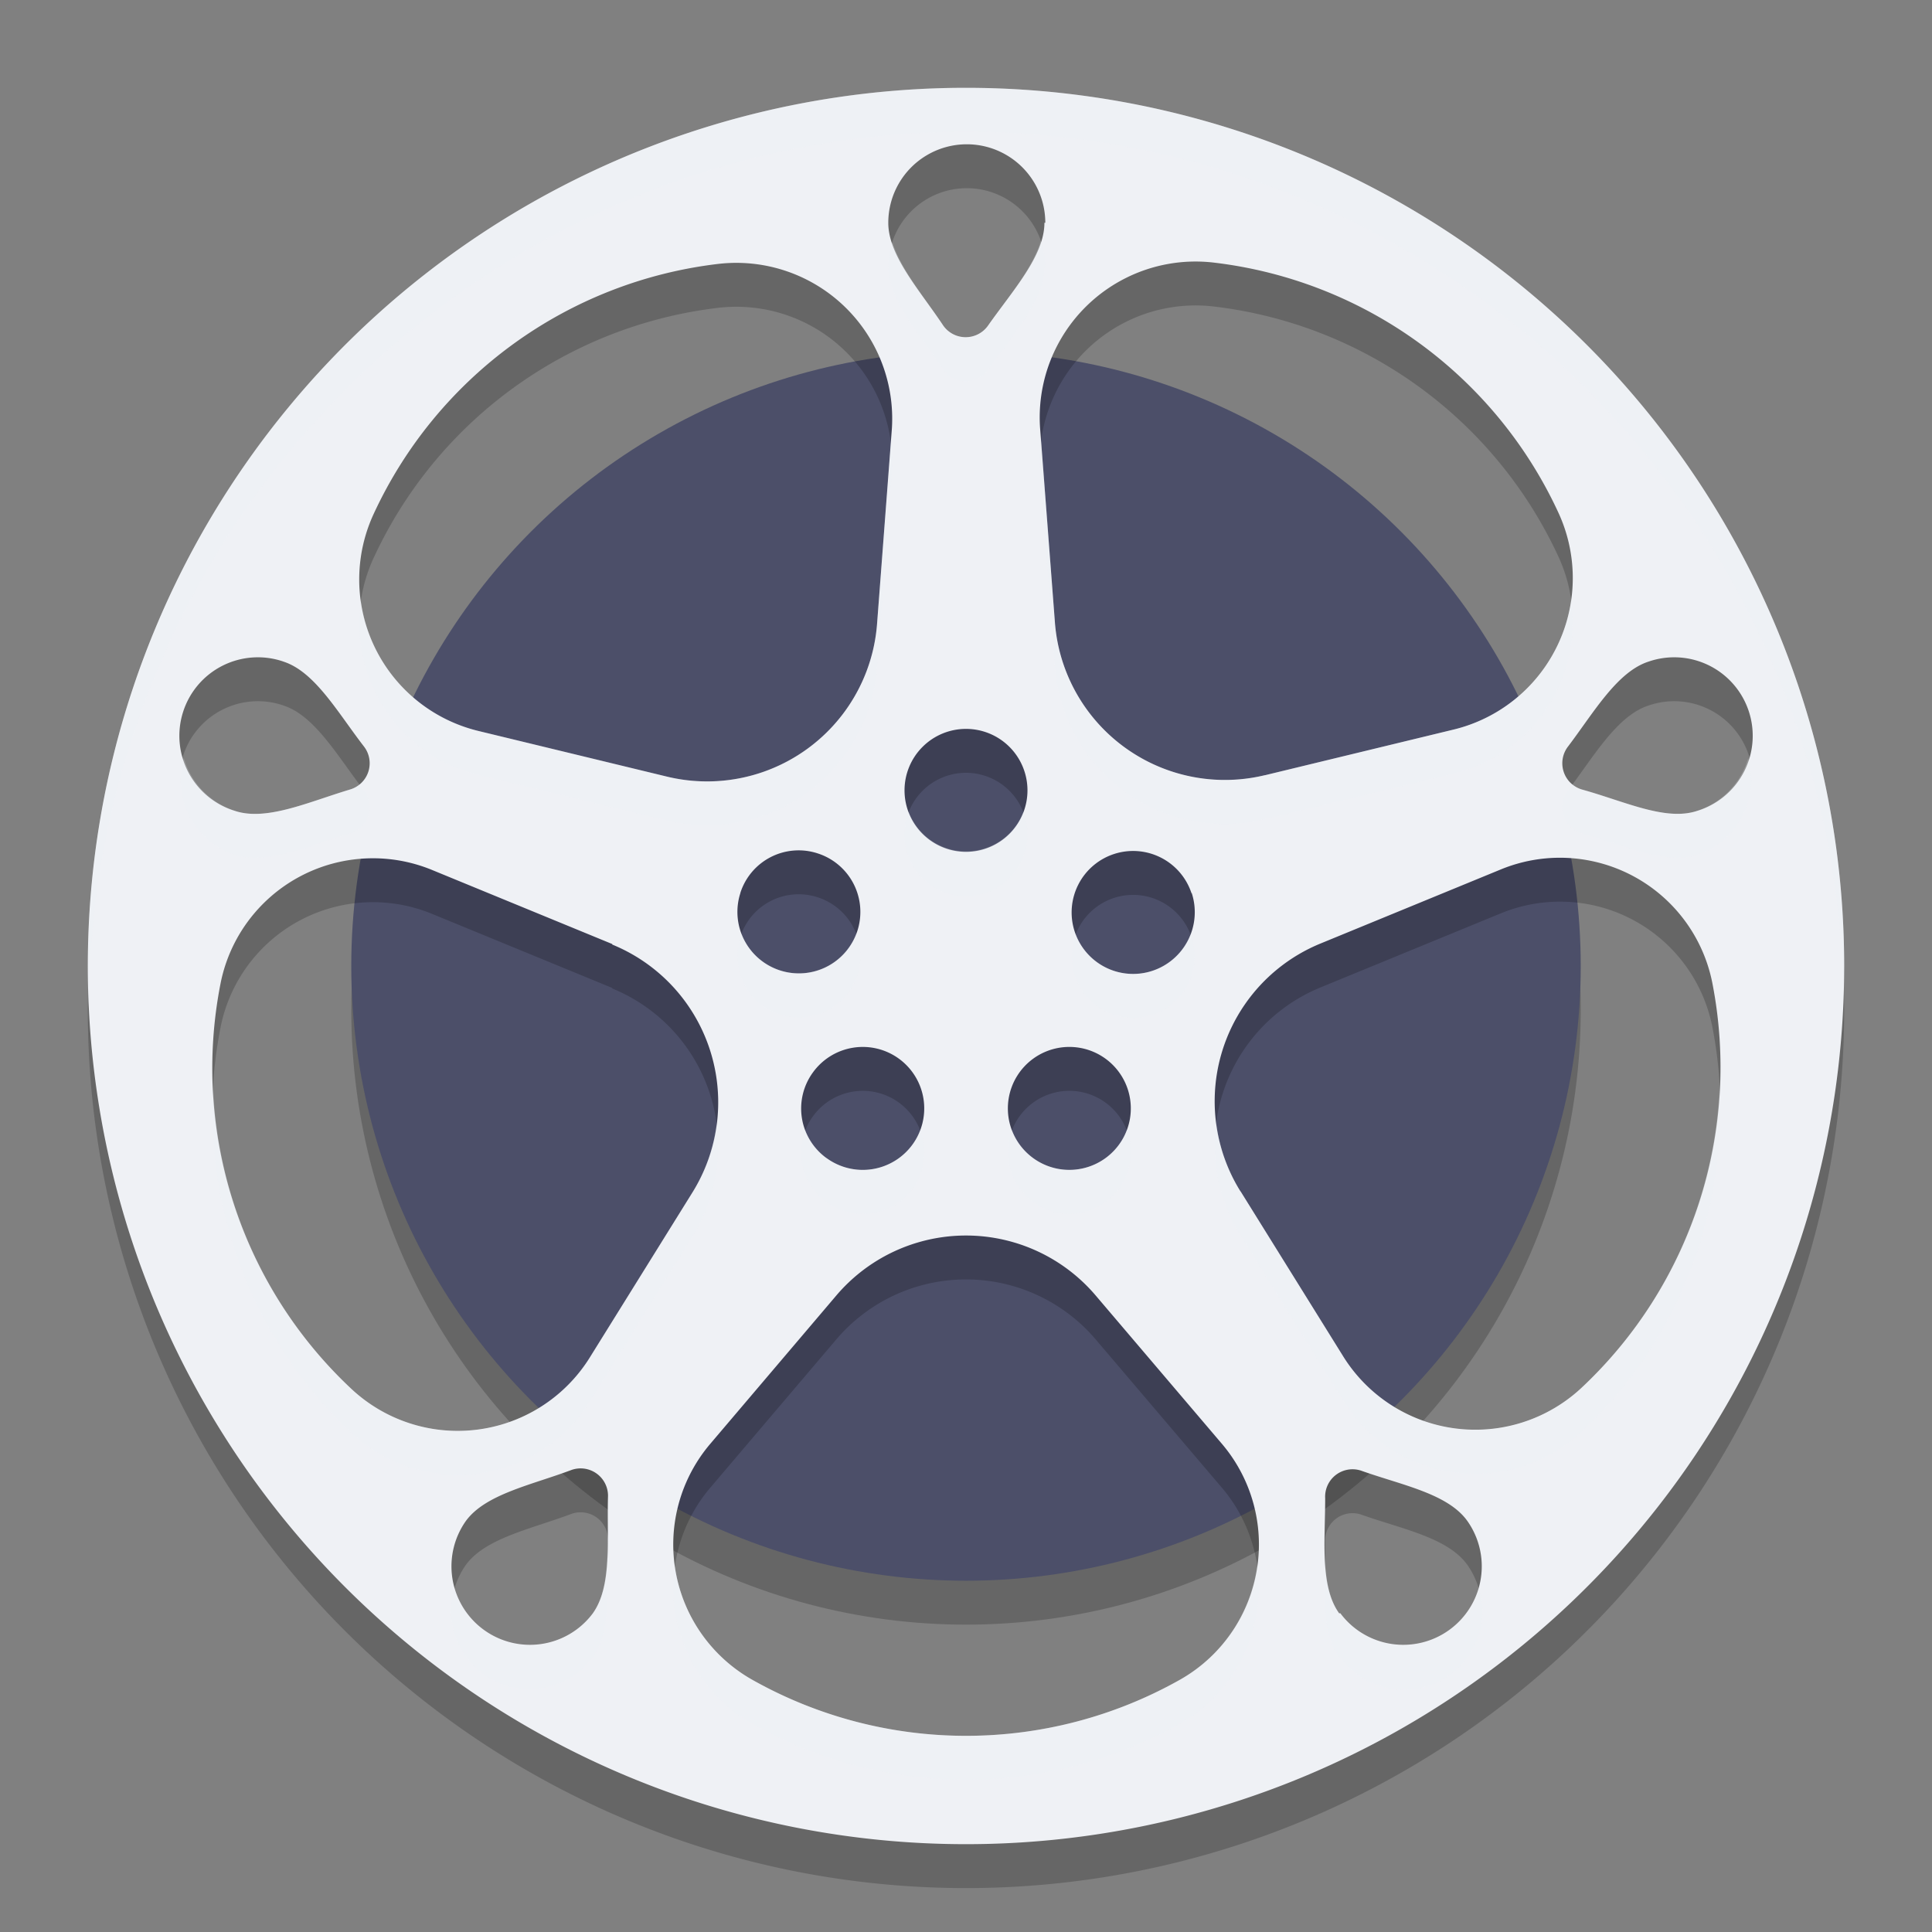 <svg xmlns="http://www.w3.org/2000/svg" width="22" height="22" version="1.1">
 <rect width="100%" height="100%" fill="#808080" stroke="none"/>
 <circle style="opacity:0.2" cx="11" cy="11.5" r="7"/>
 <circle style="fill:#4c4f69" cx="11" cy="11" r="7"/>
 <path style="opacity:0.2" d="m 21,11.5 a 10,10 0 1 1 -10,-10 10,10 0 0 1 10,10 z M 14.403,9.328 16.559,8.806 A 1.775,1.775 0 0 0 17.744,6.334 4.963,4.963 0 0 0 13.828,3.491 1.775,1.775 0 0 0 11.844,5.381 l 0.169,2.212 a 1.941,1.941 0 0 0 2.391,1.734 z m -2.5,-6.291 a 0.894,0.894 0 1 0 -1.788,0 c 0,0.378 0.359,0.769 0.625,1.169 a 0.312,0.312 0 0 0 0.512,0 c 0.281,-0.4 0.641,-0.791 0.641,-1.169 z M 19.325,9.734 a 0.894,0.894 0 1 0 -0.553,-1.7 C 18.413,8.15 18.147,8.616 17.856,9 a 0.312,0.312 0 0 0 0.159,0.491 C 18.5,9.625 18.966,9.853 19.325,9.734 Z m -4.062,9.137 a 0.894,0.894 0 0 0 1.447,-1.05 C 16.488,17.509 15.969,17.413 15.509,17.25 a 0.312,0.312 0 0 0 -0.419,0.312 c 0,0.478 -0.062,1.003 0.159,1.309 z m -9.959,-1.05 a 0.894,0.894 0 0 0 1.447,1.05 c 0.222,-0.312 0.159,-0.831 0.172,-1.319 a 0.312,0.312 0 0 0 -0.419,-0.312 c -0.459,0.172 -0.978,0.275 -1.2,0.581 z m -2.075,-9.787 a 0.894,0.894 0 1 0 -0.553,1.7 C 3.034,9.853 3.516,9.631 3.984,9.491 A 0.312,0.312 0 0 0 4.144,9 C 3.847,8.616 3.587,8.15 3.228,8.034 Z m 10.897,6.031 1.166,1.875 A 1.772,1.772 0 0 0 18.006,16.306 5,5 0 0 0 19.5,11.7 1.769,1.769 0 0 0 17.091,10.4 L 15.037,11.244 A 1.941,1.941 0 0 0 14.125,14.066 Z M 9.525,15.25 8.088,16.941 a 1.769,1.769 0 0 0 0.491,2.694 4.963,4.963 0 0 0 4.844,0 1.769,1.769 0 0 0 0.491,-2.694 L 12.475,15.25 a 1.938,1.938 0 0 0 -2.95,0 z m -2.553,-4 -2.053,-0.844 a 1.769,1.769 0 0 0 -2.409,1.3 5,5 0 0 0 1.494,4.612 1.772,1.772 0 0 0 2.716,-0.366 l 1.166,-1.875 A 1.941,1.941 0 0 0 6.972,11.256 Z M 9.988,7.594 10.156,5.381 A 1.775,1.775 0 0 0 8.172,3.506 4.963,4.963 0 0 0 4.256,6.35 1.775,1.775 0 0 0 5.441,8.822 L 7.597,9.344 A 1.941,1.941 0 0 0 9.988,7.594 Z M 11,8.8 A 0.7,0.7 0 1 0 11.7,9.5 0.7,0.7 0 0 0 11,8.8 Z m 2.569,1.875 a 0.7,0.7 0 1 0 -0.45,0.881 0.703,0.703 0 0 0 0.45,-0.891 z M 12.588,13.688 A 0.7,0.7 0 1 0 11.609,13.531 0.7,0.7 0 0 0 12.588,13.688 Z m -3.175,0 A 0.7,0.7 0 1 0 9.259,12.709 0.697,0.697 0 0 0 9.412,13.688 Z M 8.431,10.669 a 0.7,0.7 0 1 0 0.884,-0.45 0.697,0.697 0 0 0 -0.884,0.447 z"/>
 <path id="djv-app-icon-64" style="fill:#eff1f5" d="M 21,11 A 10,10 0 1 1 11,1 10,10 0 0 1 21,11 Z M 14.403,8.828 16.559,8.306 A 1.775,1.775 0 0 0 17.744,5.834 4.963,4.963 0 0 0 13.828,2.991 1.775,1.775 0 0 0 11.844,4.881 l 0.169,2.212 a 1.941,1.941 0 0 0 2.391,1.734 z m -2.5,-6.291 a 0.894,0.894 0 1 0 -1.788,0 c 0,0.378 0.359,0.769 0.625,1.169 a 0.312,0.312 0 0 0 0.512,0 c 0.281,-0.4 0.641,-0.791 0.641,-1.169 z M 19.325,9.234 a 0.894,0.894 0 1 0 -0.553,-1.7 C 18.413,7.65 18.147,8.116 17.856,8.5 a 0.312,0.312 0 0 0 0.159,0.491 C 18.5,9.125 18.966,9.353 19.325,9.234 Z m -4.062,9.137 a 0.894,0.894 0 0 0 1.447,-1.05 C 16.488,17.009 15.969,16.913 15.509,16.75 a 0.312,0.312 0 0 0 -0.419,0.312 c 0,0.478 -0.062,1.003 0.159,1.309 z m -9.959,-1.05 a 0.894,0.894 0 0 0 1.447,1.05 c 0.222,-0.312 0.159,-0.831 0.172,-1.319 a 0.312,0.312 0 0 0 -0.419,-0.312 c -0.459,0.172 -0.978,0.275 -1.2,0.581 z m -2.075,-9.787 a 0.894,0.894 0 1 0 -0.553,1.7 C 3.034,9.353 3.516,9.131 3.984,8.991 A 0.312,0.312 0 0 0 4.144,8.5 C 3.847,8.116 3.587,7.65 3.228,7.534 Z m 10.897,6.031 1.166,1.875 A 1.772,1.772 0 0 0 18.006,15.806 5,5 0 0 0 19.5,11.2 1.769,1.769 0 0 0 17.091,9.9 L 15.037,10.744 A 1.941,1.941 0 0 0 14.125,13.566 Z M 9.525,14.75 8.088,16.441 a 1.769,1.769 0 0 0 0.491,2.694 4.963,4.963 0 0 0 4.844,0 1.769,1.769 0 0 0 0.491,-2.694 L 12.475,14.75 a 1.938,1.938 0 0 0 -2.95,0 z M 6.972,10.75 4.919,9.906 a 1.769,1.769 0 0 0 -2.409,1.3 5,5 0 0 0 1.494,4.612 1.772,1.772 0 0 0 2.716,-0.366 l 1.166,-1.875 A 1.941,1.941 0 0 0 6.972,10.756 Z M 9.988,7.094 10.156,4.881 A 1.775,1.775 0 0 0 8.172,3.006 4.963,4.963 0 0 0 4.256,5.85 1.775,1.775 0 0 0 5.441,8.322 L 7.597,8.844 A 1.941,1.941 0 0 0 9.988,7.094 Z M 11,8.3 A 0.7,0.7 0 1 0 11.7,9 0.7,0.7 0 0 0 11,8.3 Z m 2.569,1.875 a 0.7,0.7 0 1 0 -0.45,0.881 0.703,0.703 0 0 0 0.45,-0.891 z M 12.588,13.188 A 0.7,0.7 0 1 0 11.609,13.031 0.7,0.7 0 0 0 12.588,13.188 Z m -3.175,0 A 0.7,0.7 0 1 0 9.259,12.209 0.697,0.697 0 0 0 9.412,13.188 Z M 8.431,10.169 a 0.7,0.7 0 1 0 0.884,-0.45 0.697,0.697 0 0 0 -0.884,0.447 z"/>
 <path style="opacity:0.2;fill:#eff1f5" d="M 10.877,1 A 10,10 0 0 0 1.012,11.465 10,10 0 0 1 11,1.5 10,10 0 0 1 20.99,11.207 10,10 0 0 0 21,11 10,10 0 0 0 11,1 10,10 0 0 0 10.877,1 Z m 0.975,1.742 c -0.094,0.314 -0.367,0.636 -0.598,0.965 a 0.312,0.312 0 0 1 -0.514,0 C 10.526,3.384 10.26,3.067 10.162,2.758 a 0.894,0.894 0 0 0 -0.047,0.279 c 0,0.378 0.359,0.77 0.625,1.17 a 0.312,0.312 0 0 0 0.514,0 c 0.281,-0.4 0.641,-0.792 0.641,-1.17 h 0.008 a 0.894,0.894 0 0 0 -0.051,-0.295 z m 0.004,2.285 A 1.775,1.775 0 0 0 11.844,5.381 L 12.012,7.594 a 1.941,1.941 0 0 0 2.391,1.734 l 2.156,-0.521 a 1.775,1.775 0 0 0 1.332,-1.969 1.775,1.775 0 0 1 -1.332,1.469 L 14.402,8.828 A 1.941,1.941 0 0 1 12.012,7.094 Z M 10.145,5.043 9.988,7.094 a 1.941,1.941 0 0 1 -2.391,1.75 L 5.441,8.322 A 1.775,1.775 0 0 1 4.109,6.846 1.775,1.775 0 0 0 5.441,8.822 l 2.156,0.521 a 1.941,1.941 0 0 0 2.391,-1.75 L 10.156,5.381 A 1.775,1.775 0 0 0 10.145,5.043 Z M 2.094,8.633 A 0.894,0.894 0 0 0 2.676,9.734 C 3.035,9.853 3.516,9.631 3.984,9.49 A 0.312,0.312 0 0 0 4.145,9 C 4.127,8.978 4.111,8.956 4.094,8.934 A 0.312,0.312 0 0 1 3.984,8.99 C 3.516,9.131 3.035,9.353 2.676,9.234 A 0.894,0.894 0 0 1 2.094,8.633 Z m 17.812,0.002 A 0.894,0.894 0 0 1 19.324,9.234 C 18.965,9.353 18.5,9.125 18.016,8.99 A 0.312,0.312 0 0 1 17.906,8.932 C 17.889,8.955 17.872,8.977 17.855,9 a 0.312,0.312 0 0 0 0.16,0.49 C 18.5,9.625 18.965,9.853 19.324,9.734 A 0.894,0.894 0 0 0 19.906,8.635 Z M 10.348,9.248 A 0.7,0.7 0 1 0 11.699,9.5 0.7,0.7 0 0 0 11.652,9.25 0.7,0.7 0 0 1 10.348,9.248 Z m -1.904,1.385 a 0.697,0.697 0 0 0 -0.012,0.033 v 0.002 A 0.7,0.7 0 1 0 9.75,10.635 0.7,0.7 0 0 1 8.443,10.633 Z M 12.25,10.643 a 0.7,0.7 0 0 0 0.869,0.914 0.703,0.703 0 0 0 0.449,-0.891 v 0.01 a 0.7,0.7 0 0 0 -0.012,-0.033 0.703,0.703 0 0 1 -0.438,0.414 A 0.7,0.7 0 0 1 12.25,10.643 Z m 7.33,1.762 a 5,5 0 0 1 -1.574,3.402 1.772,1.772 0 0 1 -2.715,-0.365 l -1.166,-1.875 a 1.941,1.941 0 0 1 -0.275,-0.775 1.941,1.941 0 0 0 0.275,1.275 l 1.166,1.875 a 1.772,1.772 0 0 0 2.715,0.365 5,5 0 0 0 1.574,-3.902 z m -17.152,0.008 a 5,5 0 0 0 1.576,3.906 1.772,1.772 0 0 0 2.715,-0.365 l 1.166,-1.875 a 1.941,1.941 0 0 0 0.275,-1.281 1.941,1.941 0 0 1 -0.275,0.781 l -1.166,1.875 a 1.772,1.772 0 0 1 -2.715,0.365 5,5 0 0 1 -1.576,-3.406 z m 9.096,0.457 a 0.7,0.7 0 0 0 0.086,0.662 0.7,0.7 0 0 0 0.979,0.156 0.7,0.7 0 0 0 0.242,-0.816 0.7,0.7 0 0 1 -0.242,0.316 0.7,0.7 0 0 1 -0.979,-0.156 0.7,0.7 0 0 1 -0.086,-0.162 z m -1.045,0.002 A 0.7,0.7 0 0 1 9.412,13.188 0.697,0.697 0 0 1 9.17,12.873 0.697,0.697 0 0 0 9.412,13.688 0.7,0.7 0 0 0 10.479,12.871 Z M 6.918,17.477 C 6.918,17.82 6.907,18.15 6.75,18.371 A 0.894,0.894 0 0 1 5.17,18.098 0.894,0.894 0 0 0 6.75,18.871 c 0.222,-0.312 0.159,-0.831 0.172,-1.318 a 0.312,0.312 0 0 0 -0.004,-0.076 z m 8.172,0.314 c -0.009,0.409 -0.026,0.823 0.16,1.08 h 0.012 a 0.894,0.894 0 0 0 1.582,-0.777 0.894,0.894 0 0 1 -1.582,0.277 H 15.25 c -0.109,-0.151 -0.147,-0.355 -0.16,-0.58 z m -0.775,0.043 a 1.769,1.769 0 0 1 -0.893,1.301 4.963,4.963 0 0 1 -4.844,0 1.769,1.769 0 0 1 -0.893,-1.297 1.769,1.769 0 0 0 0.893,1.797 4.963,4.963 0 0 0 4.844,0 1.769,1.769 0 0 0 0.893,-1.801 z"/>
</svg>
